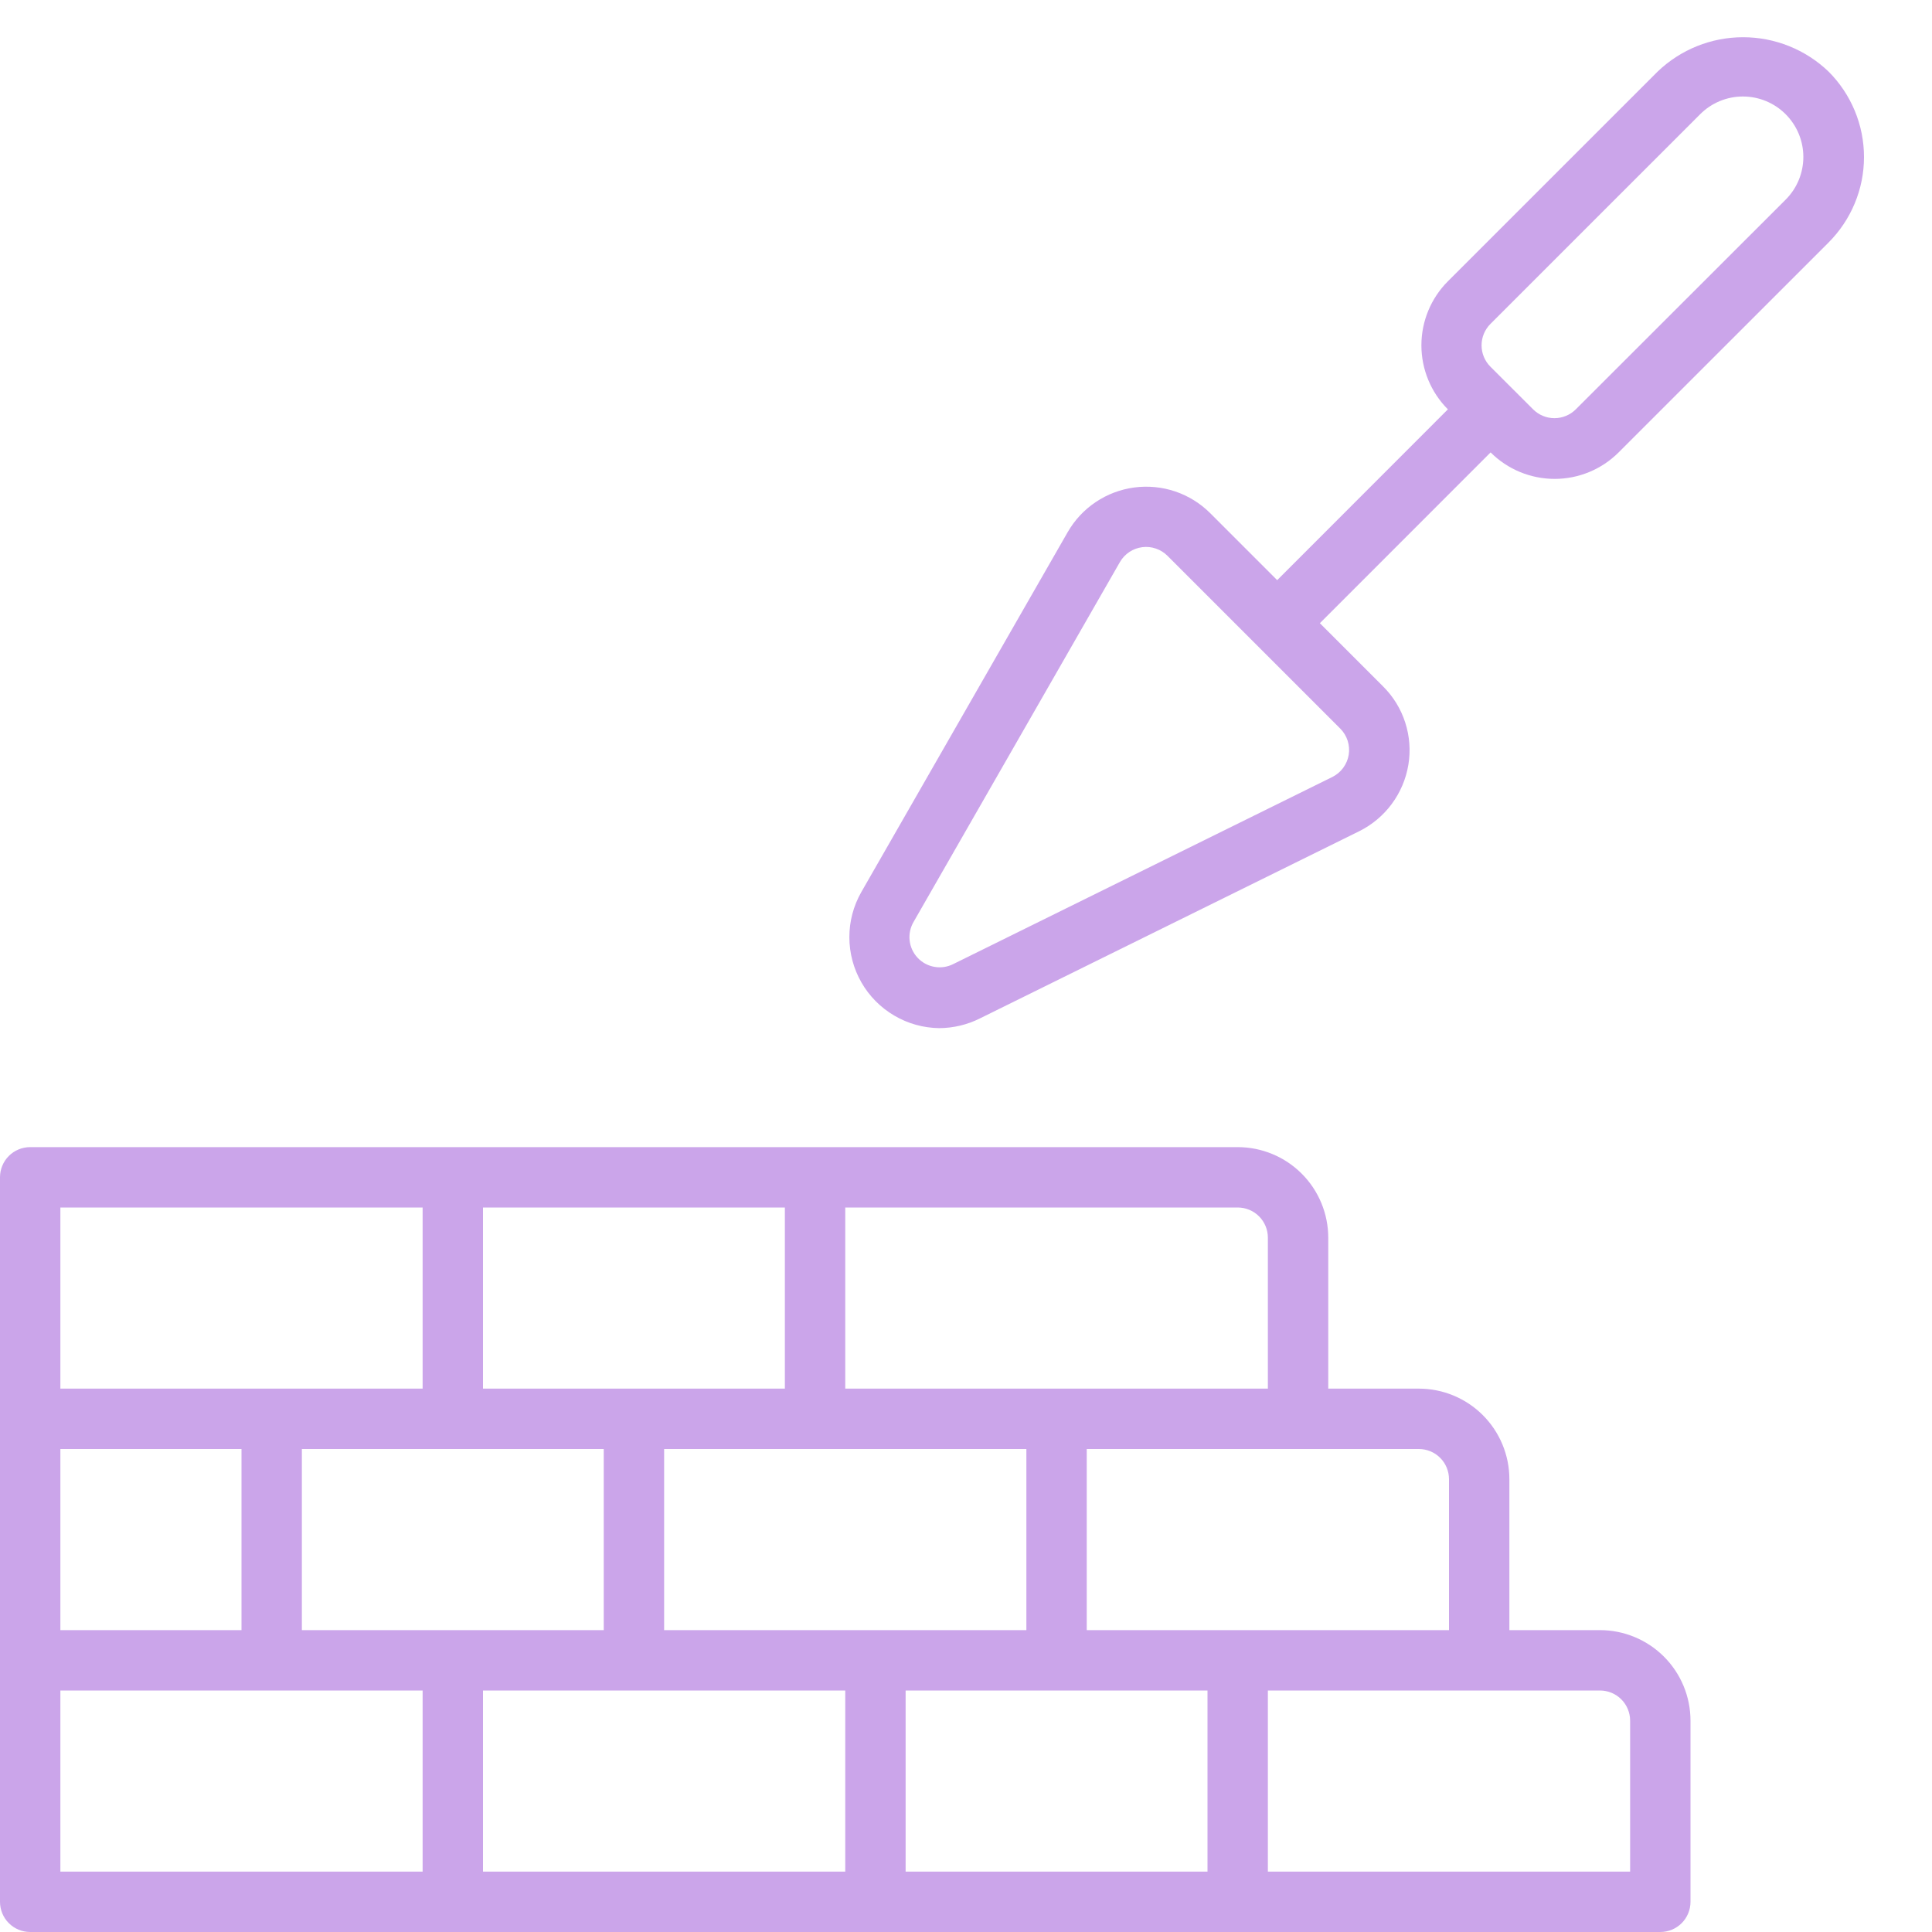<svg width="56" height="56" viewBox="0 0 56 56" fill="none" xmlns="http://www.w3.org/2000/svg">
<g clip-path="url(#clip0_2_2)">
<path d="M46.375 47.25H43.75V42.875C43.75 42.179 43.473 41.511 42.981 41.019C42.489 40.527 41.821 40.25 41.125 40.25H38.5V35.875C38.5 35.179 38.223 34.511 37.731 34.019C37.239 33.527 36.571 33.25 35.875 33.25H0.875C0.643 33.25 0.42 33.342 0.256 33.506C0.092 33.67 0 33.893 0 34.125L0 55.125C0 55.357 0.092 55.58 0.256 55.744C0.42 55.908 0.643 56 0.875 56H48.125C48.357 56 48.58 55.908 48.744 55.744C48.908 55.58 49 55.357 49 55.125V49.875C49 49.179 48.723 48.511 48.231 48.019C47.739 47.527 47.071 47.25 46.375 47.25ZM24.5 35H35.875C36.107 35 36.33 35.092 36.494 35.256C36.658 35.42 36.75 35.643 36.75 35.875V40.25H24.5V35ZM14 35H22.75V40.25H14V35ZM1.75 35H12.25V40.25H1.75V35ZM1.75 42H7V47.25H1.75V42ZM12.25 54.25H1.75V49H12.25V54.25ZM8.75 47.25V42H17.5V47.25H8.75ZM24.5 54.25H14V49H24.5V54.25ZM19.25 47.25V42H29.75V47.25H19.25ZM35 54.25H26.25V49H35V54.25ZM31.5 47.25V42H41.125C41.357 42 41.58 42.092 41.744 42.256C41.908 42.42 42 42.643 42 42.875V47.25H31.5ZM47.25 54.25H36.75V49H46.375C46.607 49 46.83 49.092 46.994 49.256C47.158 49.42 47.25 49.643 47.25 49.875V54.25ZM52.999 2.072C52.333 1.435 51.446 1.079 50.524 1.079C49.602 1.079 48.716 1.435 48.05 2.072L41.968 8.153C41.476 8.646 41.2 9.313 41.2 10.009C41.2 10.705 41.476 11.373 41.968 11.865L37.02 16.816L35.079 14.875C34.794 14.59 34.447 14.375 34.065 14.245C33.683 14.116 33.277 14.077 32.877 14.13C32.478 14.183 32.096 14.327 31.761 14.552C31.426 14.776 31.148 15.075 30.947 15.425L24.964 25.86C24.737 26.259 24.618 26.709 24.619 27.168C24.62 27.627 24.74 28.077 24.968 28.475C25.196 28.873 25.524 29.205 25.92 29.437C26.315 29.67 26.764 29.795 27.223 29.801C27.633 29.799 28.038 29.703 28.404 29.519L39.396 24.094C39.769 23.909 40.093 23.638 40.341 23.303C40.589 22.968 40.754 22.58 40.822 22.169C40.891 21.759 40.859 21.338 40.731 20.942C40.604 20.546 40.383 20.187 40.087 19.894L38.257 18.064L43.206 13.113C43.698 13.605 44.366 13.881 45.062 13.881C45.758 13.881 46.425 13.605 46.917 13.113L52.999 7.032C53.325 6.706 53.584 6.32 53.761 5.894C53.938 5.469 54.029 5.013 54.029 4.552C54.029 4.091 53.938 3.635 53.761 3.209C53.584 2.784 53.325 2.397 52.999 2.072ZM38.85 21.121C38.948 21.219 39.02 21.339 39.063 21.471C39.105 21.603 39.115 21.743 39.093 21.88C39.07 22.017 39.015 22.146 38.933 22.257C38.851 22.369 38.743 22.459 38.619 22.521L27.627 27.946C27.459 28.03 27.267 28.058 27.081 28.024C26.896 27.991 26.726 27.899 26.597 27.761C26.468 27.623 26.387 27.448 26.366 27.26C26.345 27.073 26.386 26.884 26.481 26.721L32.464 16.287C32.532 16.171 32.625 16.073 32.737 15.998C32.849 15.924 32.977 15.877 33.11 15.86C33.243 15.843 33.378 15.857 33.505 15.901C33.632 15.945 33.747 16.017 33.842 16.112L38.85 21.121ZM51.761 5.784L45.675 11.865C45.511 12.029 45.288 12.121 45.056 12.121C44.824 12.121 44.602 12.029 44.438 11.865L43.2 10.628C43.036 10.464 42.944 10.241 42.944 10.009C42.944 9.777 43.036 9.555 43.2 9.39L49.282 3.309C49.61 2.981 50.055 2.797 50.519 2.797C50.983 2.797 51.428 2.981 51.756 3.309C52.085 3.637 52.27 4.081 52.271 4.545C52.272 5.009 52.089 5.455 51.761 5.784Z" fill="#CBA5EA"/>
</g>
<defs>
<clipPath id="clip0_2_2">
<rect width="56" height="56" fill="white"/>
</clipPath>
</defs>
</svg>
